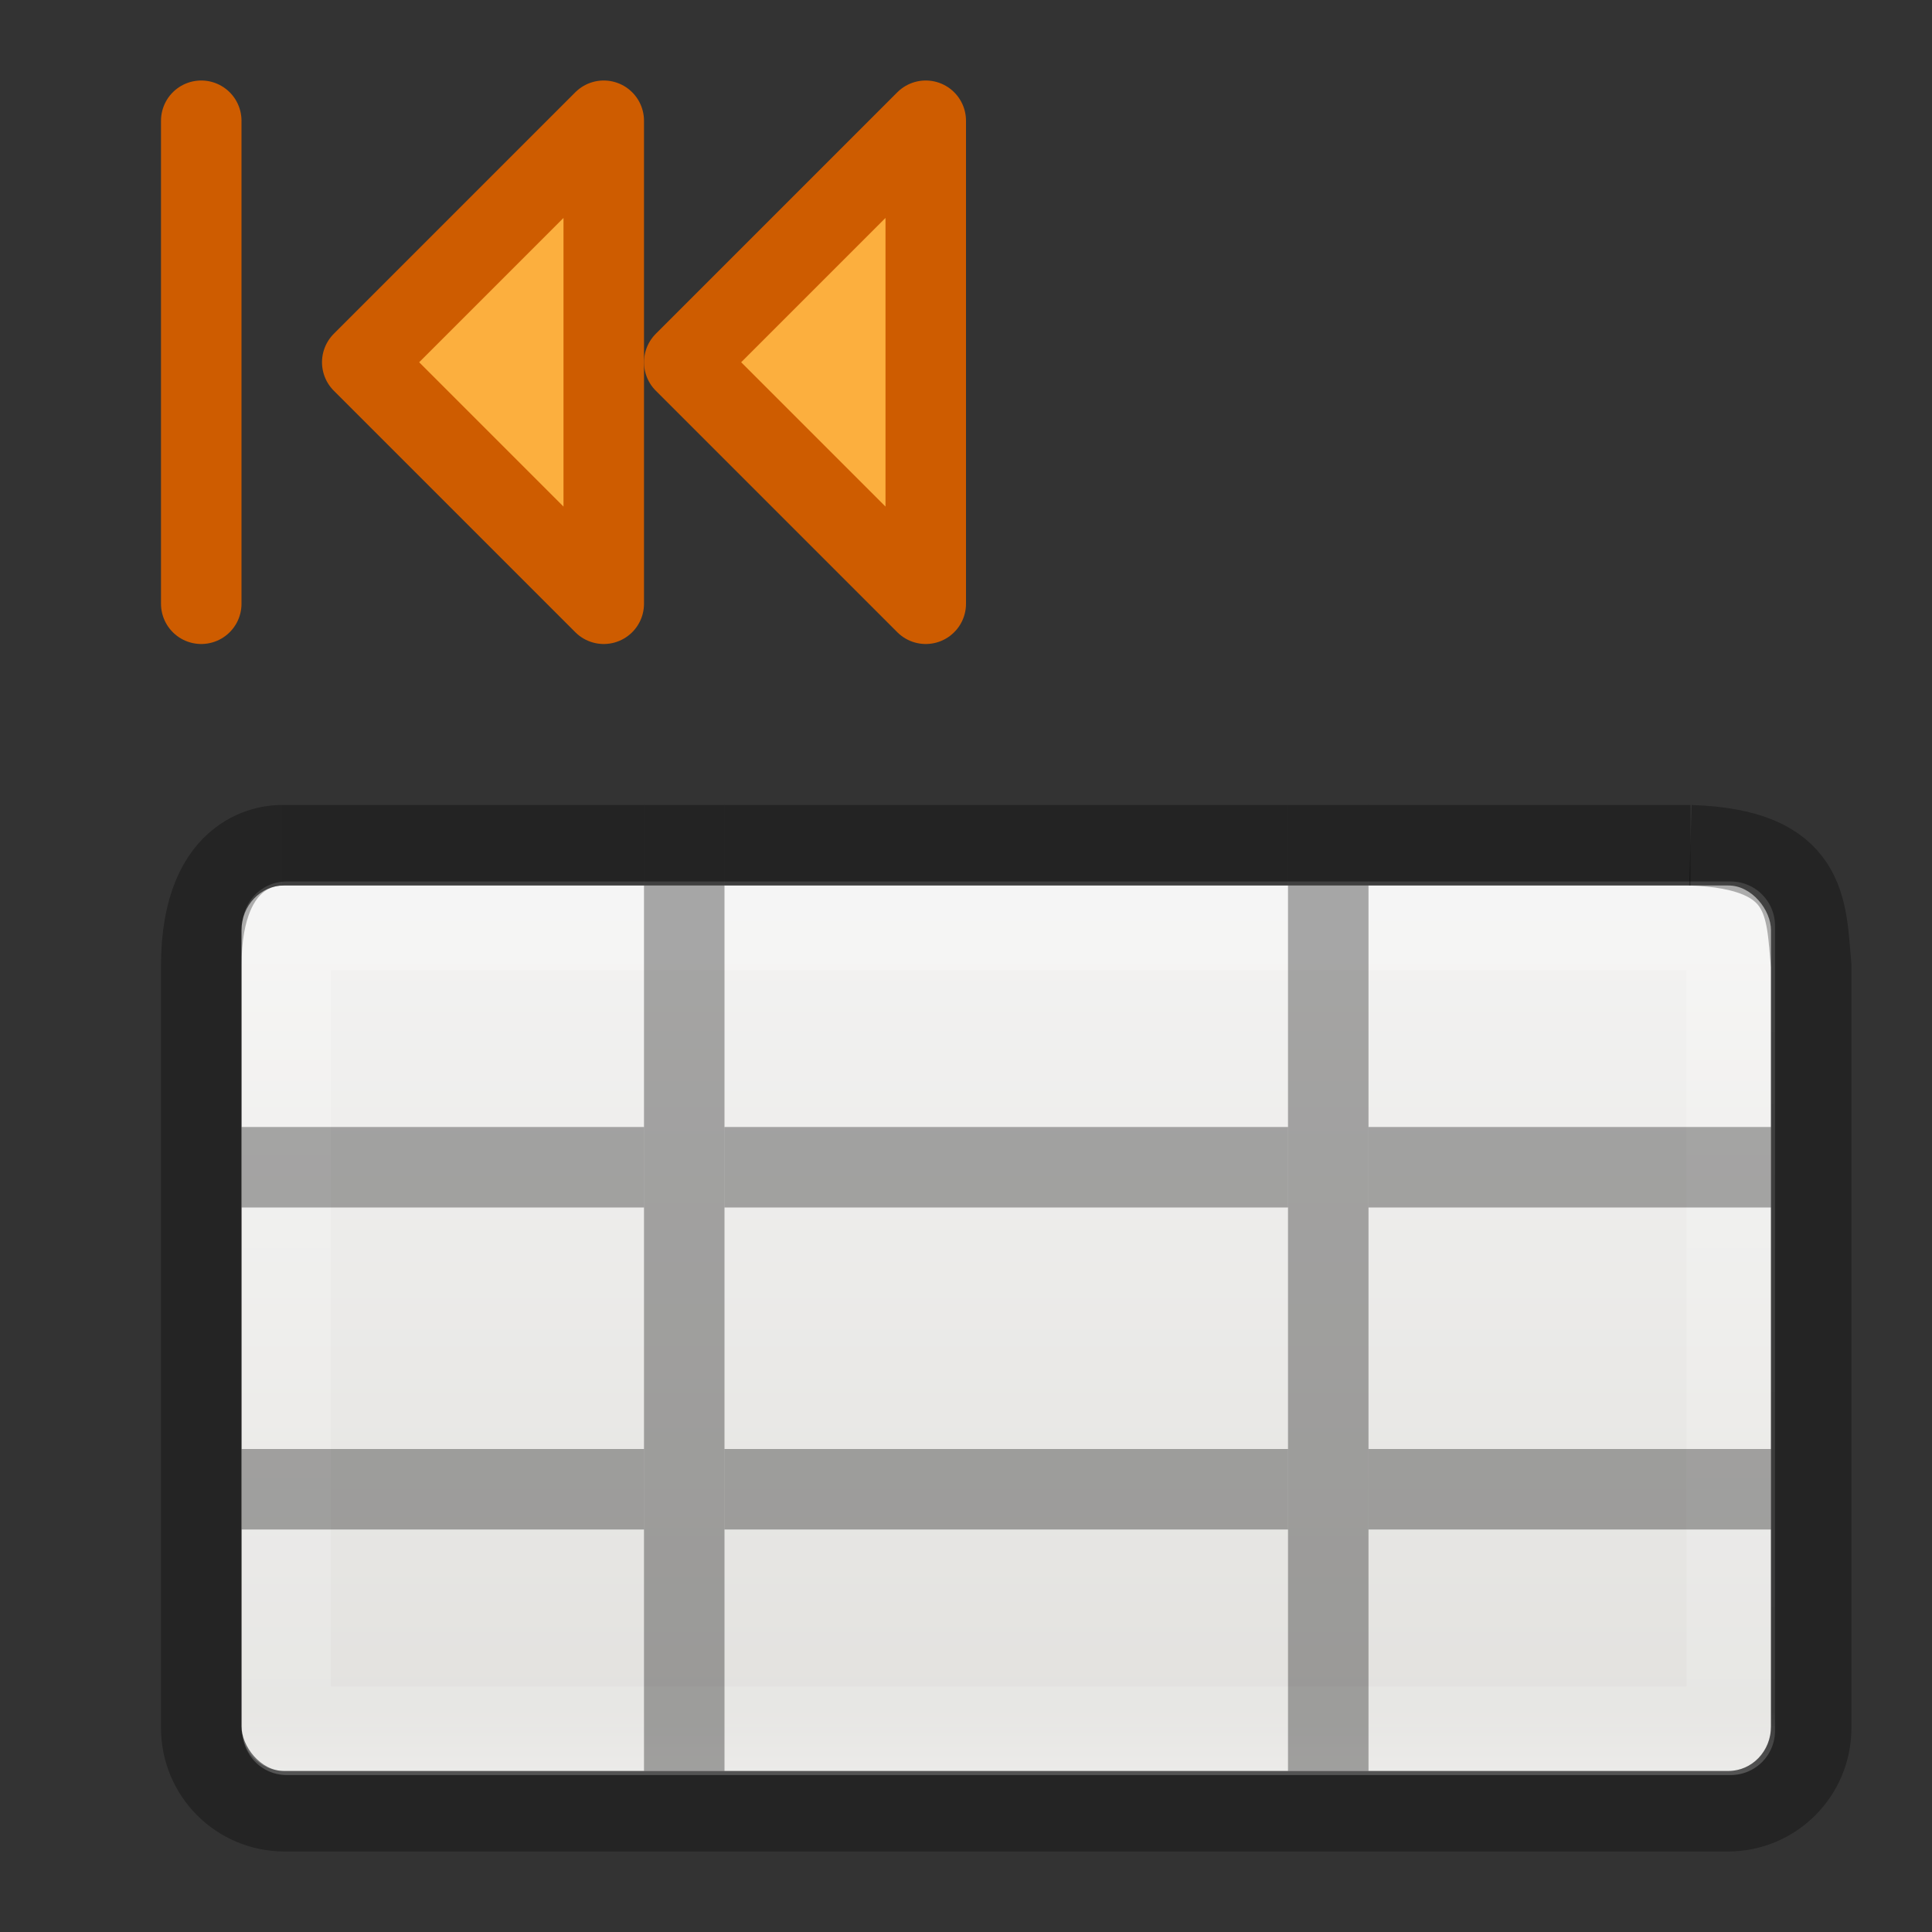 <svg height="24" width="24" xmlns="http://www.w3.org/2000/svg" xmlns:xlink="http://www.w3.org/1999/xlink"><rect width="100%" height="100%" fill="#333333" stroke="none"/><linearGradient id="a" gradientTransform="matrix(.446 0 0 .45 .802 -.025)" gradientUnits="userSpaceOnUse" x1="25.132" x2="25.132" y1="15.5" y2="48.396"><stop offset="0" stop-color="#fafafa"/><stop offset="1" stop-color="#e2e1de"/></linearGradient><linearGradient id="b" gradientTransform="matrix(.485 0 0 .527 -.165 -.4)" gradientUnits="userSpaceOnUse" x1="24" x2="24" y1="5" y2="43"><stop offset="0" stop-color="#fff"/><stop offset=".063" stop-color="#fff" stop-opacity=".235"/><stop offset=".951" stop-color="#fff" stop-opacity=".157"/><stop offset="1" stop-color="#fff" stop-opacity=".392"/></linearGradient><g transform="translate(1)"><rect fill="url(#a)" height="11" rx=".528" ry=".556" width="19" x="2" y="11"/><path d="m2.561 11.5h17.939v10h-17.939z" fill="none" stroke="url(#b)" stroke-linecap="round" stroke-linejoin="round" stroke-width="1.1"/><path d="m2.5 10.5c-.088 0-1 0-1 1.5v9.464c0 .574.462 1.036 1.036 1.036h17.927c.574 0 1.036-.462 1.036-1.036l-0-9.464c-.065-.718-.021-1.453-1.5-1.5" fill="none" opacity=".3" stroke="#000"/><path d="m7 10h1v12h-1z" opacity=".321" stroke-width=".894"/><path d="m15 10h1v12h-1z" opacity=".321" stroke-width=".894"/><path d="m2.5 10 4.5-0v1l-4.5 0z" opacity=".321"/><path d="m8 10 7 0v1l-7-0z" opacity=".321"/><path d="m16 10h4v1h-4z" opacity=".321"/><path d="m2 14 5.0 0v1l-5-0z" opacity=".321"/><path d="m8 14 7 0v1l-7-0z" opacity=".321"/><path d="m16 14 5-0v1l-5.0 0z" opacity=".321"/><path d="m2 18 5.0 0v1l-5-0z" opacity=".321"/><path d="m8 18 7 0v1l-7-0z" opacity=".321"/><path d="m16 18 5-0v1l-5.0 0z" opacity=".321"/><g stroke="#ce5c00" stroke-linecap="round" stroke-linejoin="round"><path d="m3.5 4.5 3-3v6z" fill="#fcaf3e"/><path d="m1.5 7.5v-6" fill="none"/><path d="m7.5 4.5 3-3v6z" fill="#fcaf3e"/></g></g></svg>